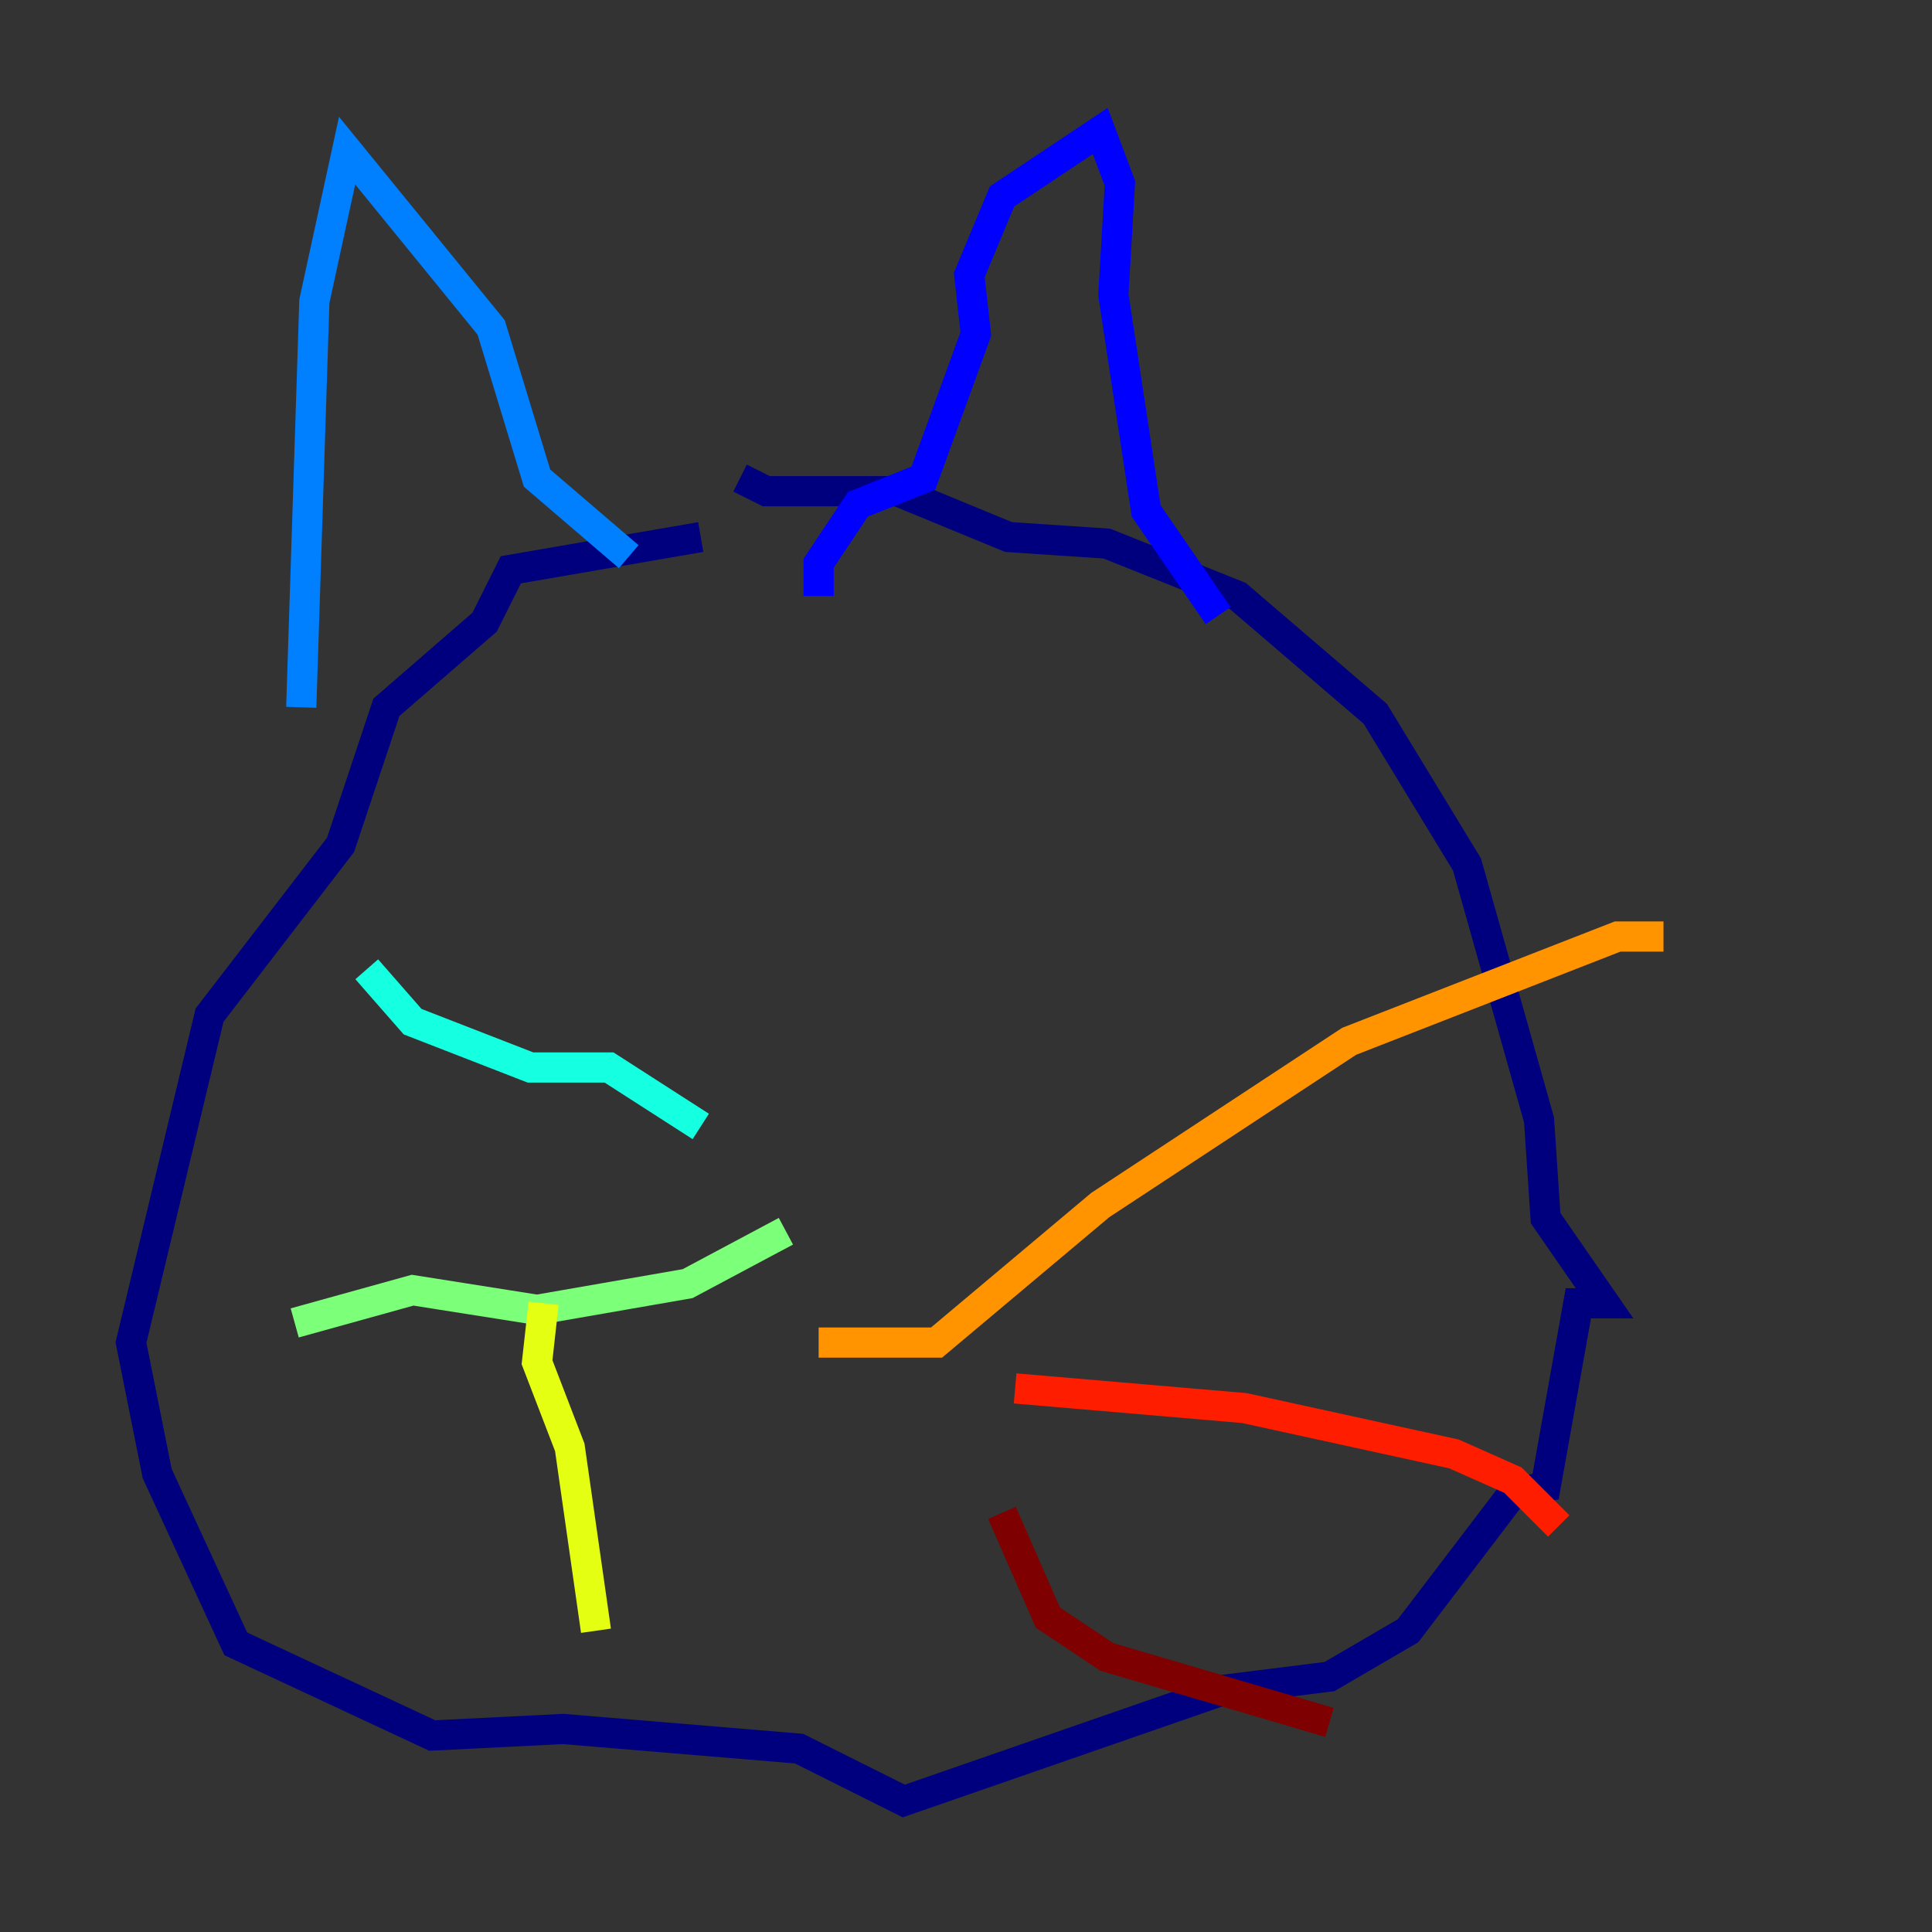 <?xml version="1.0" encoding="utf-8" ?>
<svg baseProfile="tiny" height="128" version="1.2" viewBox="0,0,128,128" width="128" xmlns="http://www.w3.org/2000/svg" xmlns:ev="http://www.w3.org/2001/xml-events" xmlns:xlink="http://www.w3.org/1999/xlink"><rect x="0" y="0" width="128" height="128" fill="#333333" stroke="none"/><defs /><polyline fill="none" points="46.427,35.58 33.844,37.749 32.108,41.22 25.6,46.861 22.563,55.973 13.885,67.254 8.678,88.949 10.414,97.627 15.62,108.909 28.637,114.983 37.315,114.549 52.936,115.851 59.878,119.322 81.139,111.946 88.081,111.078 93.288,108.041 100.231,98.929 102.4,98.495 104.57,86.346 106.305,86.346 102.4,80.705 101.966,74.197 97.193,57.275 91.119,47.295 82.007,39.485 73.329,36.014 66.82,35.58 59.444,32.542 50.766,32.542 49.031,31.675" stroke="#00007f" stroke-width="2" /><polyline fill="none" points="54.237,39.485 54.237,37.315 56.841,33.41 61.18,31.675 64.651,22.129 64.217,18.224 66.386,13.017 72.895,8.678 74.197,12.149 73.763,19.525 75.932,33.844 80.705,40.786" stroke="#0000ff" stroke-width="2" /><polyline fill="none" points="41.654,36.881 35.58,31.675 32.542,21.695 22.997,9.98 20.827,19.959 19.959,46.861" stroke="#0080ff" stroke-width="2" /><polyline fill="none" points="46.427,74.63 40.352,70.725 35.146,70.725 27.336,67.688 24.298,64.217" stroke="#15ffe1" stroke-width="2" /><polyline fill="none" points="52.068,81.573 45.559,85.044 35.58,86.78 27.336,85.478 19.525,87.647" stroke="#7cff79" stroke-width="2" /><polyline fill="none" points="36.014,86.346 35.58,90.251 37.749,95.891 39.485,108.041" stroke="#e4ff12" stroke-width="2" /><polyline fill="none" points="54.237,88.949 62.047,88.949 72.895,79.837 89.383,68.99 107.173,62.047 110.21,62.047" stroke="#ff9400" stroke-width="2" /><polyline fill="none" points="67.254,91.986 82.441,93.288 96.325,96.325 100.231,98.061 103.268,101.098" stroke="#ff1d00" stroke-width="2" /><polyline fill="none" points="66.386,100.231 69.424,107.173 73.329,109.776 88.081,114.115" stroke="#7f0000" stroke-width="2" /></svg>